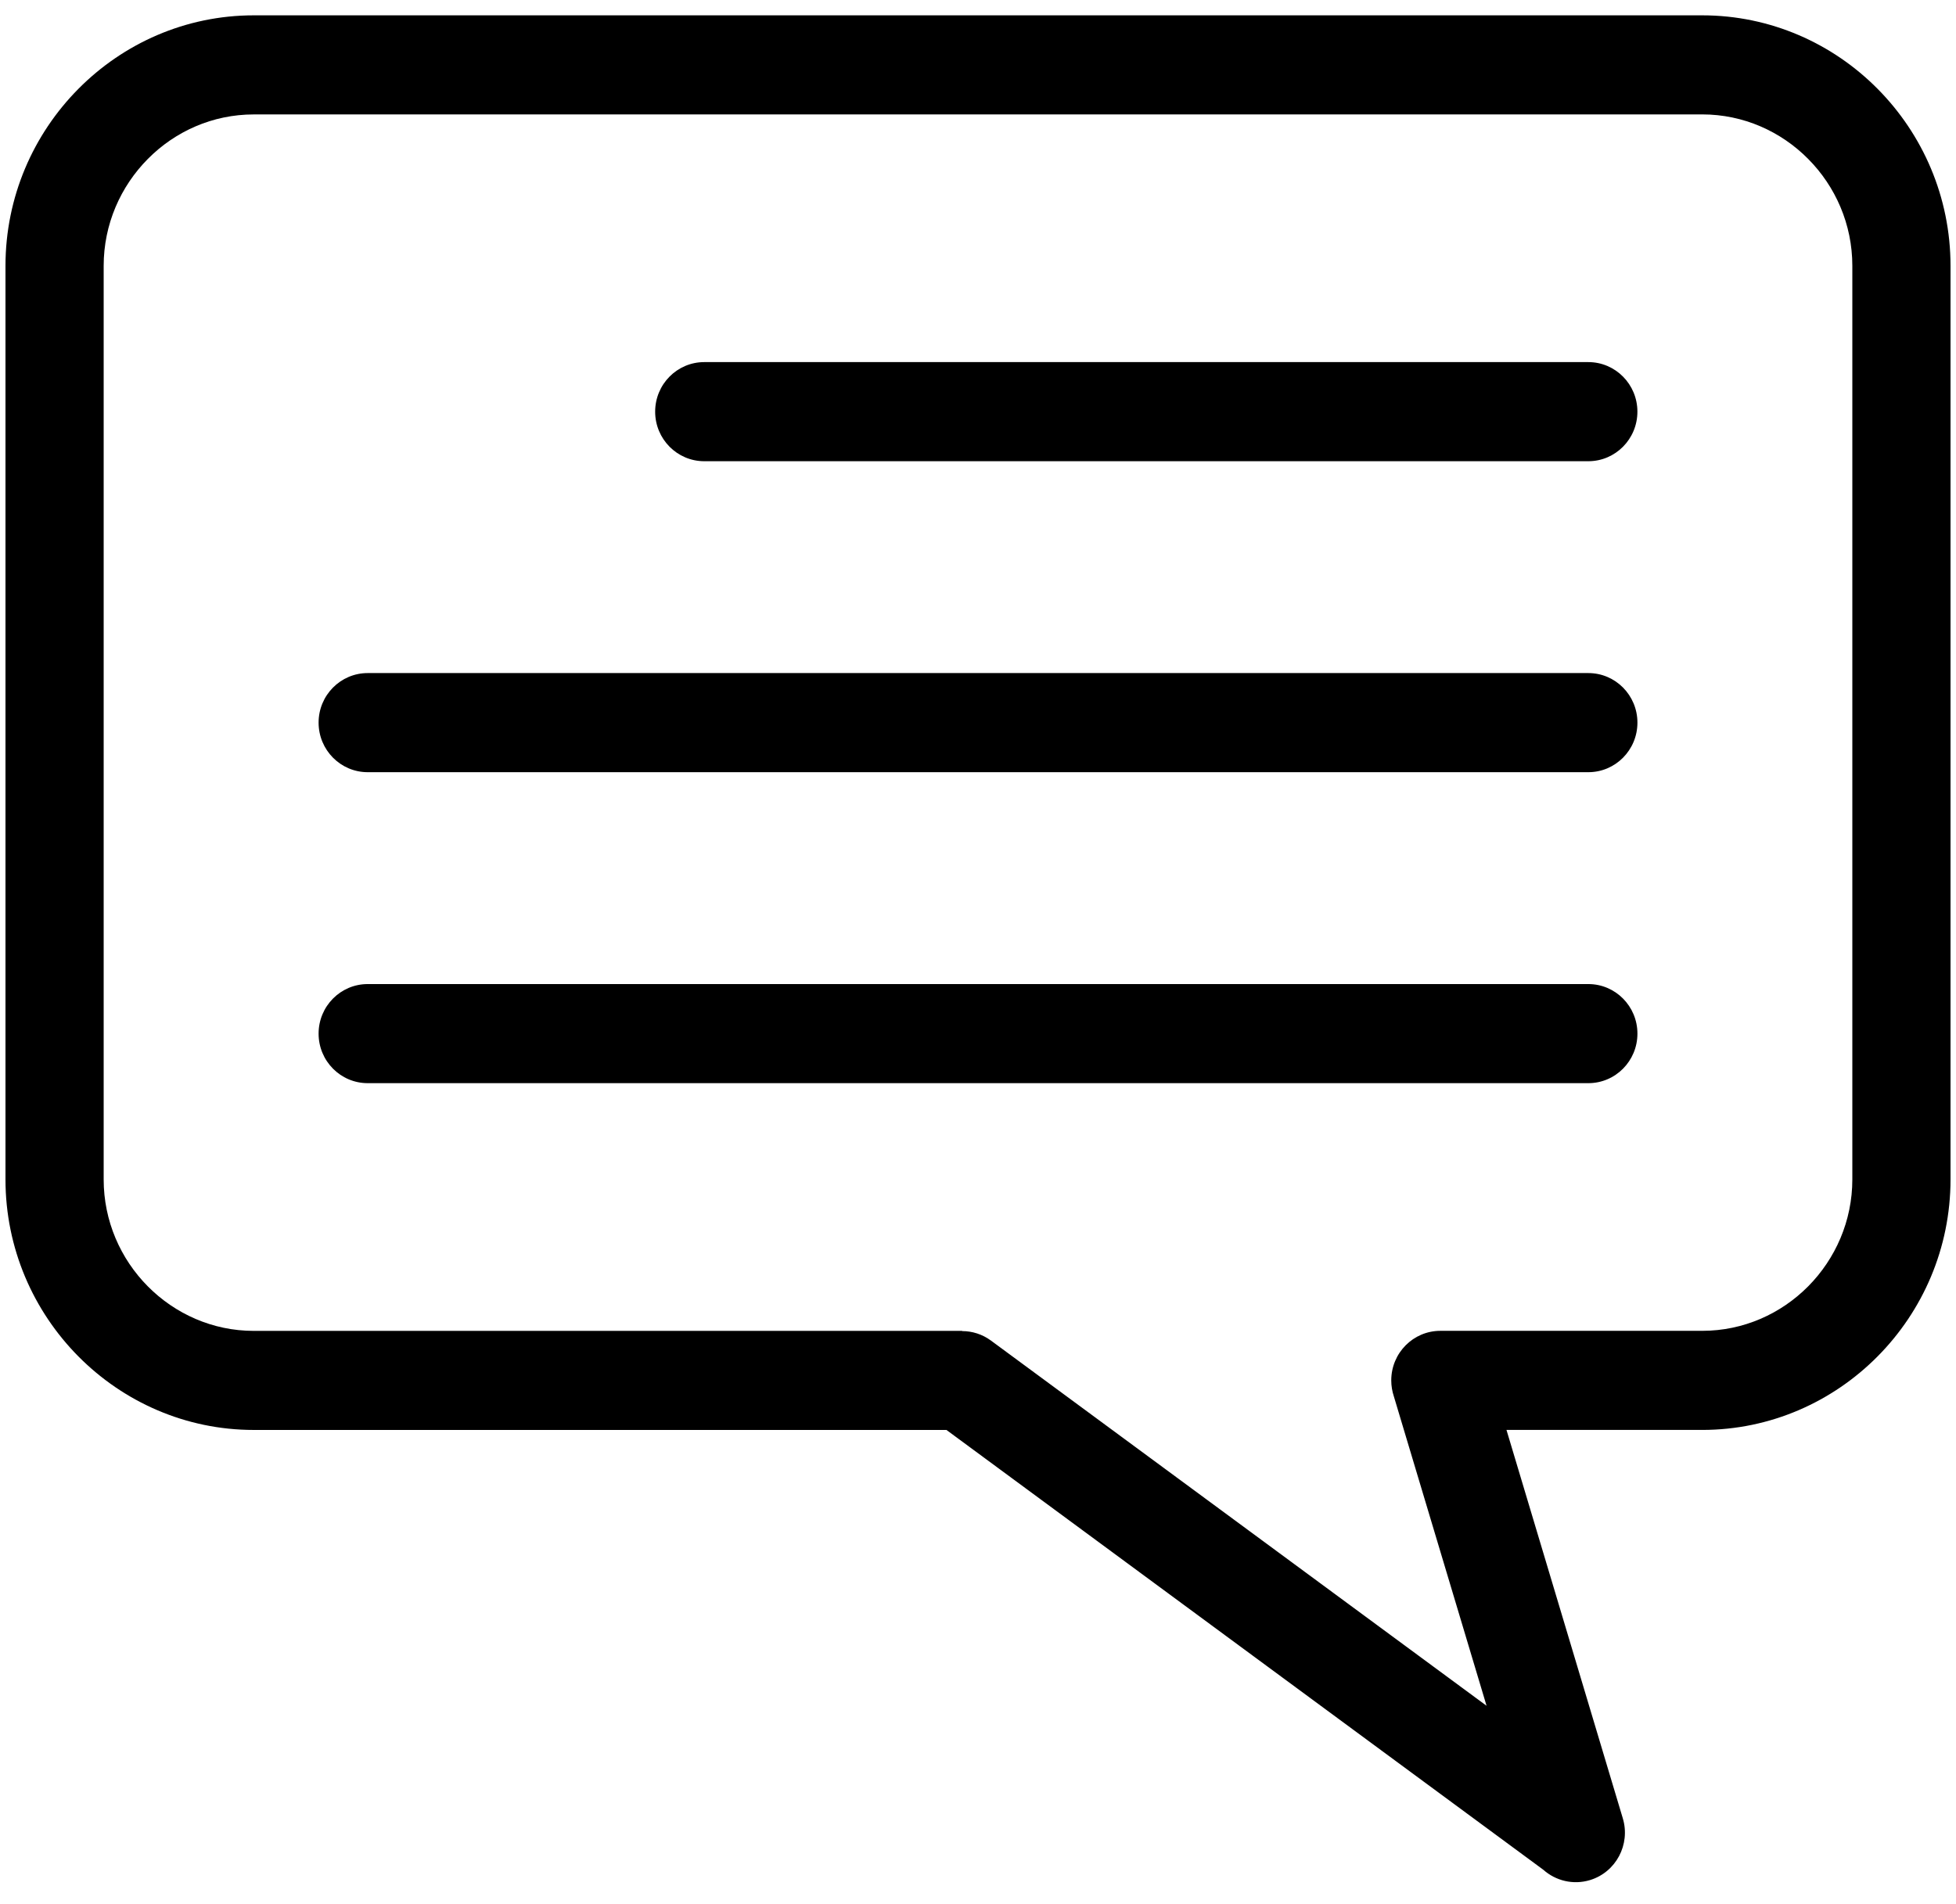 <svg width="76" height="74" viewBox="0 0 76 74" fill="none" xmlns="http://www.w3.org/2000/svg">
<path d="M14.287 42.094C13.233 42.094 12.379 41.233 12.379 40.169C12.379 39.105 13.233 38.243 14.287 38.243H61.714C62.768 38.243 63.622 39.105 63.622 40.169C63.622 41.233 62.768 42.094 61.714 42.094H14.287ZM14.287 30.009C13.233 30.009 12.379 29.147 12.379 28.083C12.379 27.019 13.233 26.157 14.287 26.157H61.714C62.768 26.157 63.622 27.019 63.622 28.083C63.622 29.147 62.768 30.009 61.714 30.009H14.287ZM66.141 4.447H9.859C8.258 4.447 6.8 5.109 5.743 6.178C4.685 7.246 4.028 8.716 4.028 10.333V45.835C4.028 47.451 4.684 48.922 5.743 49.99C6.801 51.057 8.258 51.721 9.859 51.721H37.383V51.729C37.771 51.729 38.163 51.848 38.501 52.096L57.76 66.29L54.157 54.263C54.093 54.069 54.057 53.861 54.057 53.645C54.057 52.581 54.911 51.719 55.965 51.719H66.141C67.742 51.719 69.2 51.056 70.257 49.989C71.315 48.921 71.972 47.45 71.972 45.834V10.332C71.972 8.715 71.316 7.244 70.257 6.177C69.2 5.109 67.742 4.446 66.141 4.446V4.447ZM9.859 0.596H66.141C68.795 0.596 71.208 1.69 72.955 3.454C74.703 5.217 75.787 7.652 75.787 10.332V45.834C75.787 48.513 74.703 50.948 72.955 52.711C71.208 54.474 68.795 55.57 66.141 55.57H58.534L63.054 70.664C63.359 71.681 62.789 72.756 61.78 73.064C61.123 73.263 60.443 73.089 59.964 72.662L36.774 55.571H9.859C7.205 55.571 4.792 54.475 3.045 52.712C1.297 50.948 0.213 48.514 0.213 45.835V10.332C0.213 7.651 1.297 5.217 3.045 3.454C4.792 1.69 7.205 0.596 9.859 0.596ZM27.364 17.924C26.31 17.924 25.456 17.062 25.456 15.998C25.456 14.934 26.31 14.072 27.364 14.072H61.713C62.767 14.072 63.621 14.934 63.621 15.998C63.621 17.062 62.767 17.924 61.713 17.924H27.364Z" fill="black"/>
</svg>
